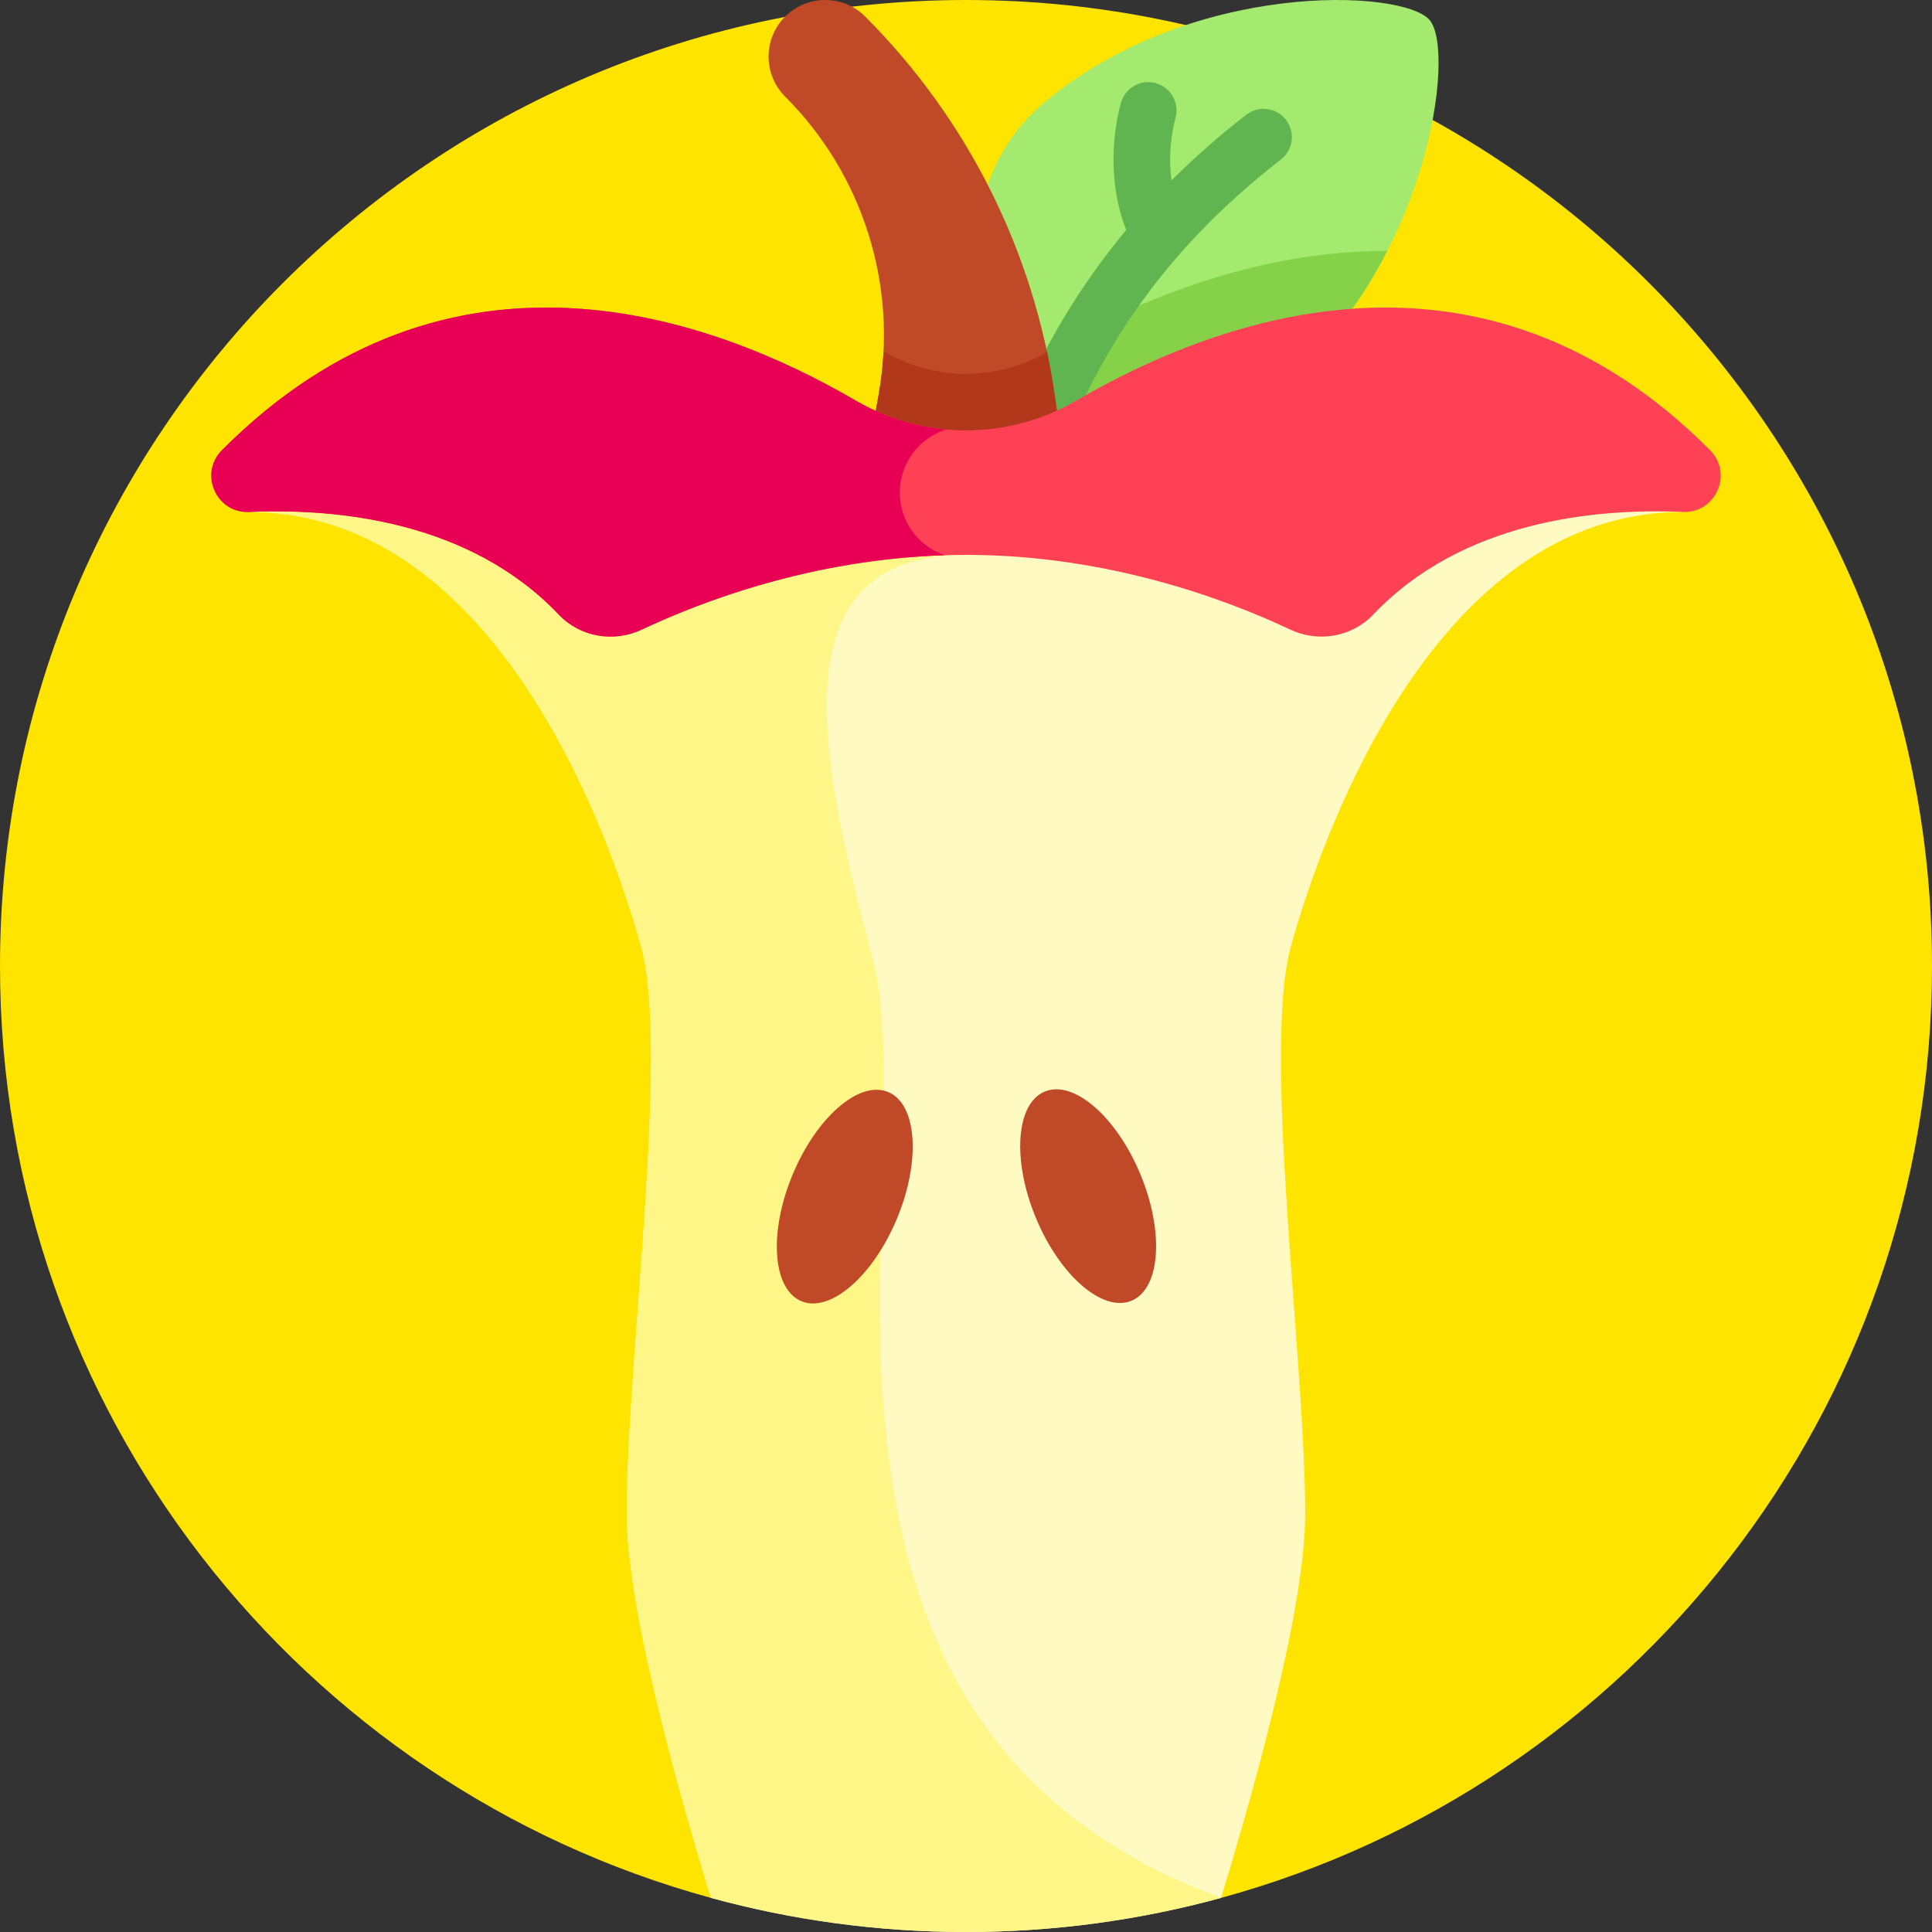 <svg id="Capa_1" enable-background="new 0 0 512 512" height="512" viewBox="0 0 512 512" width="512" xmlns="http://www.w3.org/2000/svg"><rect x="0" y="0" width="512" height="512" fill="#333333" stroke="none"/><g><g><path d="m256 0c-141.385 0-256 114.615-256 256 0 117.985 79.823 217.311 188.406 246.962h135.188c108.583-29.651 188.406-128.977 188.406-246.962 0-141.385-114.615-256-256-256z" fill="#ffe400"/></g><g><path d="m378.885 5.332c-7.005-8.336-63.42-10.706-102.269 21.938-20.717 17.408-23.399 48.315-5.991 69.032s48.315 23.399 69.032 5.991c38.849-32.645 46.232-88.626 39.228-96.961z" fill="#a3ea6e"/></g><g><path d="m367.191 66.507c-36.113 0-68.613 14.518-89.519 26.698-2.215 1.29-4.539 2.357-6.93 3.23 17.429 20.592 48.243 23.228 68.915 5.858 12.302-10.338 21.446-23.016 27.979-35.78-.148-.001-.296-.006-.445-.006z" fill="#85d249"/></g><path d="m340.788 31.744c-2.539-3.273-7.248-3.867-10.523-1.329-7.099 5.508-13.689 11.304-19.793 17.398-.964-6.826.087-12.925 1.065-16.643 1.054-4.006-1.339-8.107-5.345-9.161-4.007-1.054-8.108 1.339-9.161 5.346-1.821 6.923-3.83 19.946 1.427 33.606-16.55 19.889-28.619 42.695-36.532 68.923-1.196 3.965 1.049 8.15 5.015 9.346.723.218 1.451.322 2.169.322 3.222 0 6.199-2.092 7.178-5.336 11.537-38.245 31.611-67.462 63.174-91.949 3.27-2.539 3.865-7.25 1.326-10.523z" fill="#60b550"/><g><path d="m445.969 135.674-44.331-13.59h-145.638-145.638l-44.331 13.59c66.373 0 96.203 87.559 103.863 115.133s-3.787 109.724-3.787 150.32c0 23.832 12.213 68.775 22.3 101.835 21.534 5.881 44.193 9.038 67.593 9.038s46.059-3.157 67.594-9.038c10.087-33.06 22.3-78.003 22.3-101.835 0-40.596-11.447-122.746-3.787-150.32 7.659-27.574 37.489-115.133 103.862-115.133z" fill="#fff9c2"/></g><g><path d="m323.594 502.962c-127.79-47.03-77.828-194.75-92.381-249.133s-25.205-106.784 24.787-106.784v-24.961h-145.638l-44.331 13.59c66.373 0 96.203 87.559 103.863 115.133s-3.787 109.724-3.787 150.32c0 23.832 12.213 68.775 22.3 101.835 21.534 5.881 44.193 9.038 67.593 9.038s46.059-3.157 67.594-9.038z" fill="#fff688"/></g><g><path d="m208.074 4.393c-5.858 5.858-5.858 15.355 0 21.213 20.634 20.634 29.897 50.042 24.812 78.777l-1.886 10.659h50l-1.531-10.557c-5.498-37.902-23.1-73.011-50.181-100.092-5.858-5.857-15.356-5.857-21.214 0z" fill="#c04a27"/></g><g><path d="m279.469 104.485c-.545-3.754-1.213-7.48-1.993-11.175-6.536 3.763-13.955 5.756-21.476 5.756-7.595 0-15.09-2.027-21.673-5.862-.06-.035-.122-.07-.182-.105-.181 3.759-.594 7.527-1.259 11.284l-1.886 10.659h50z" fill="#b2381b"/></g><g><path d="m226.777 106.165c-38.299-22.313-107.689-47.404-167.961 13.142-6.164 6.192-1.513 16.751 7.215 16.367 23.224-1.023 58.427 2.325 82.076 27.218 5.655 5.953 14.554 7.449 21.98 3.947 16.852-7.948 48.28-19.794 85.913-19.794s69.06 11.845 85.913 19.794c7.426 3.503 16.325 2.006 21.98-3.947 23.65-24.892 58.852-28.241 82.076-27.218 8.728.384 13.379-10.175 7.215-16.367-60.271-60.546-129.661-35.455-167.96-13.142-18.084 10.536-40.364 10.536-58.447 0z" fill="#ff4155"/></g><g><path d="m238.464 130.556c0-7.854 5.164-14.5 12.281-16.733-8.311-.756-16.498-3.305-23.968-7.658-38.299-22.313-107.689-47.404-167.961 13.142-6.163 6.192-1.513 16.751 7.215 16.367 23.224-1.023 58.427 2.326 82.076 27.218 5.656 5.953 14.554 7.449 21.98 3.947 16-7.546 45.142-18.598 80.254-19.697-6.904-2.356-11.877-8.884-11.877-16.586z" fill="#e80054"/></g><g><ellipse cx="288.234" cy="317.042" fill="#c04a27" rx="15" ry="30" transform="matrix(.924 -.383 .383 .924 -99.386 134.436)"/></g><g><ellipse cx="223.766" cy="317.042" fill="#c04a27" rx="30" ry="15" transform="matrix(.383 -.924 .924 .383 -154.774 402.448)"/></g></g></svg>